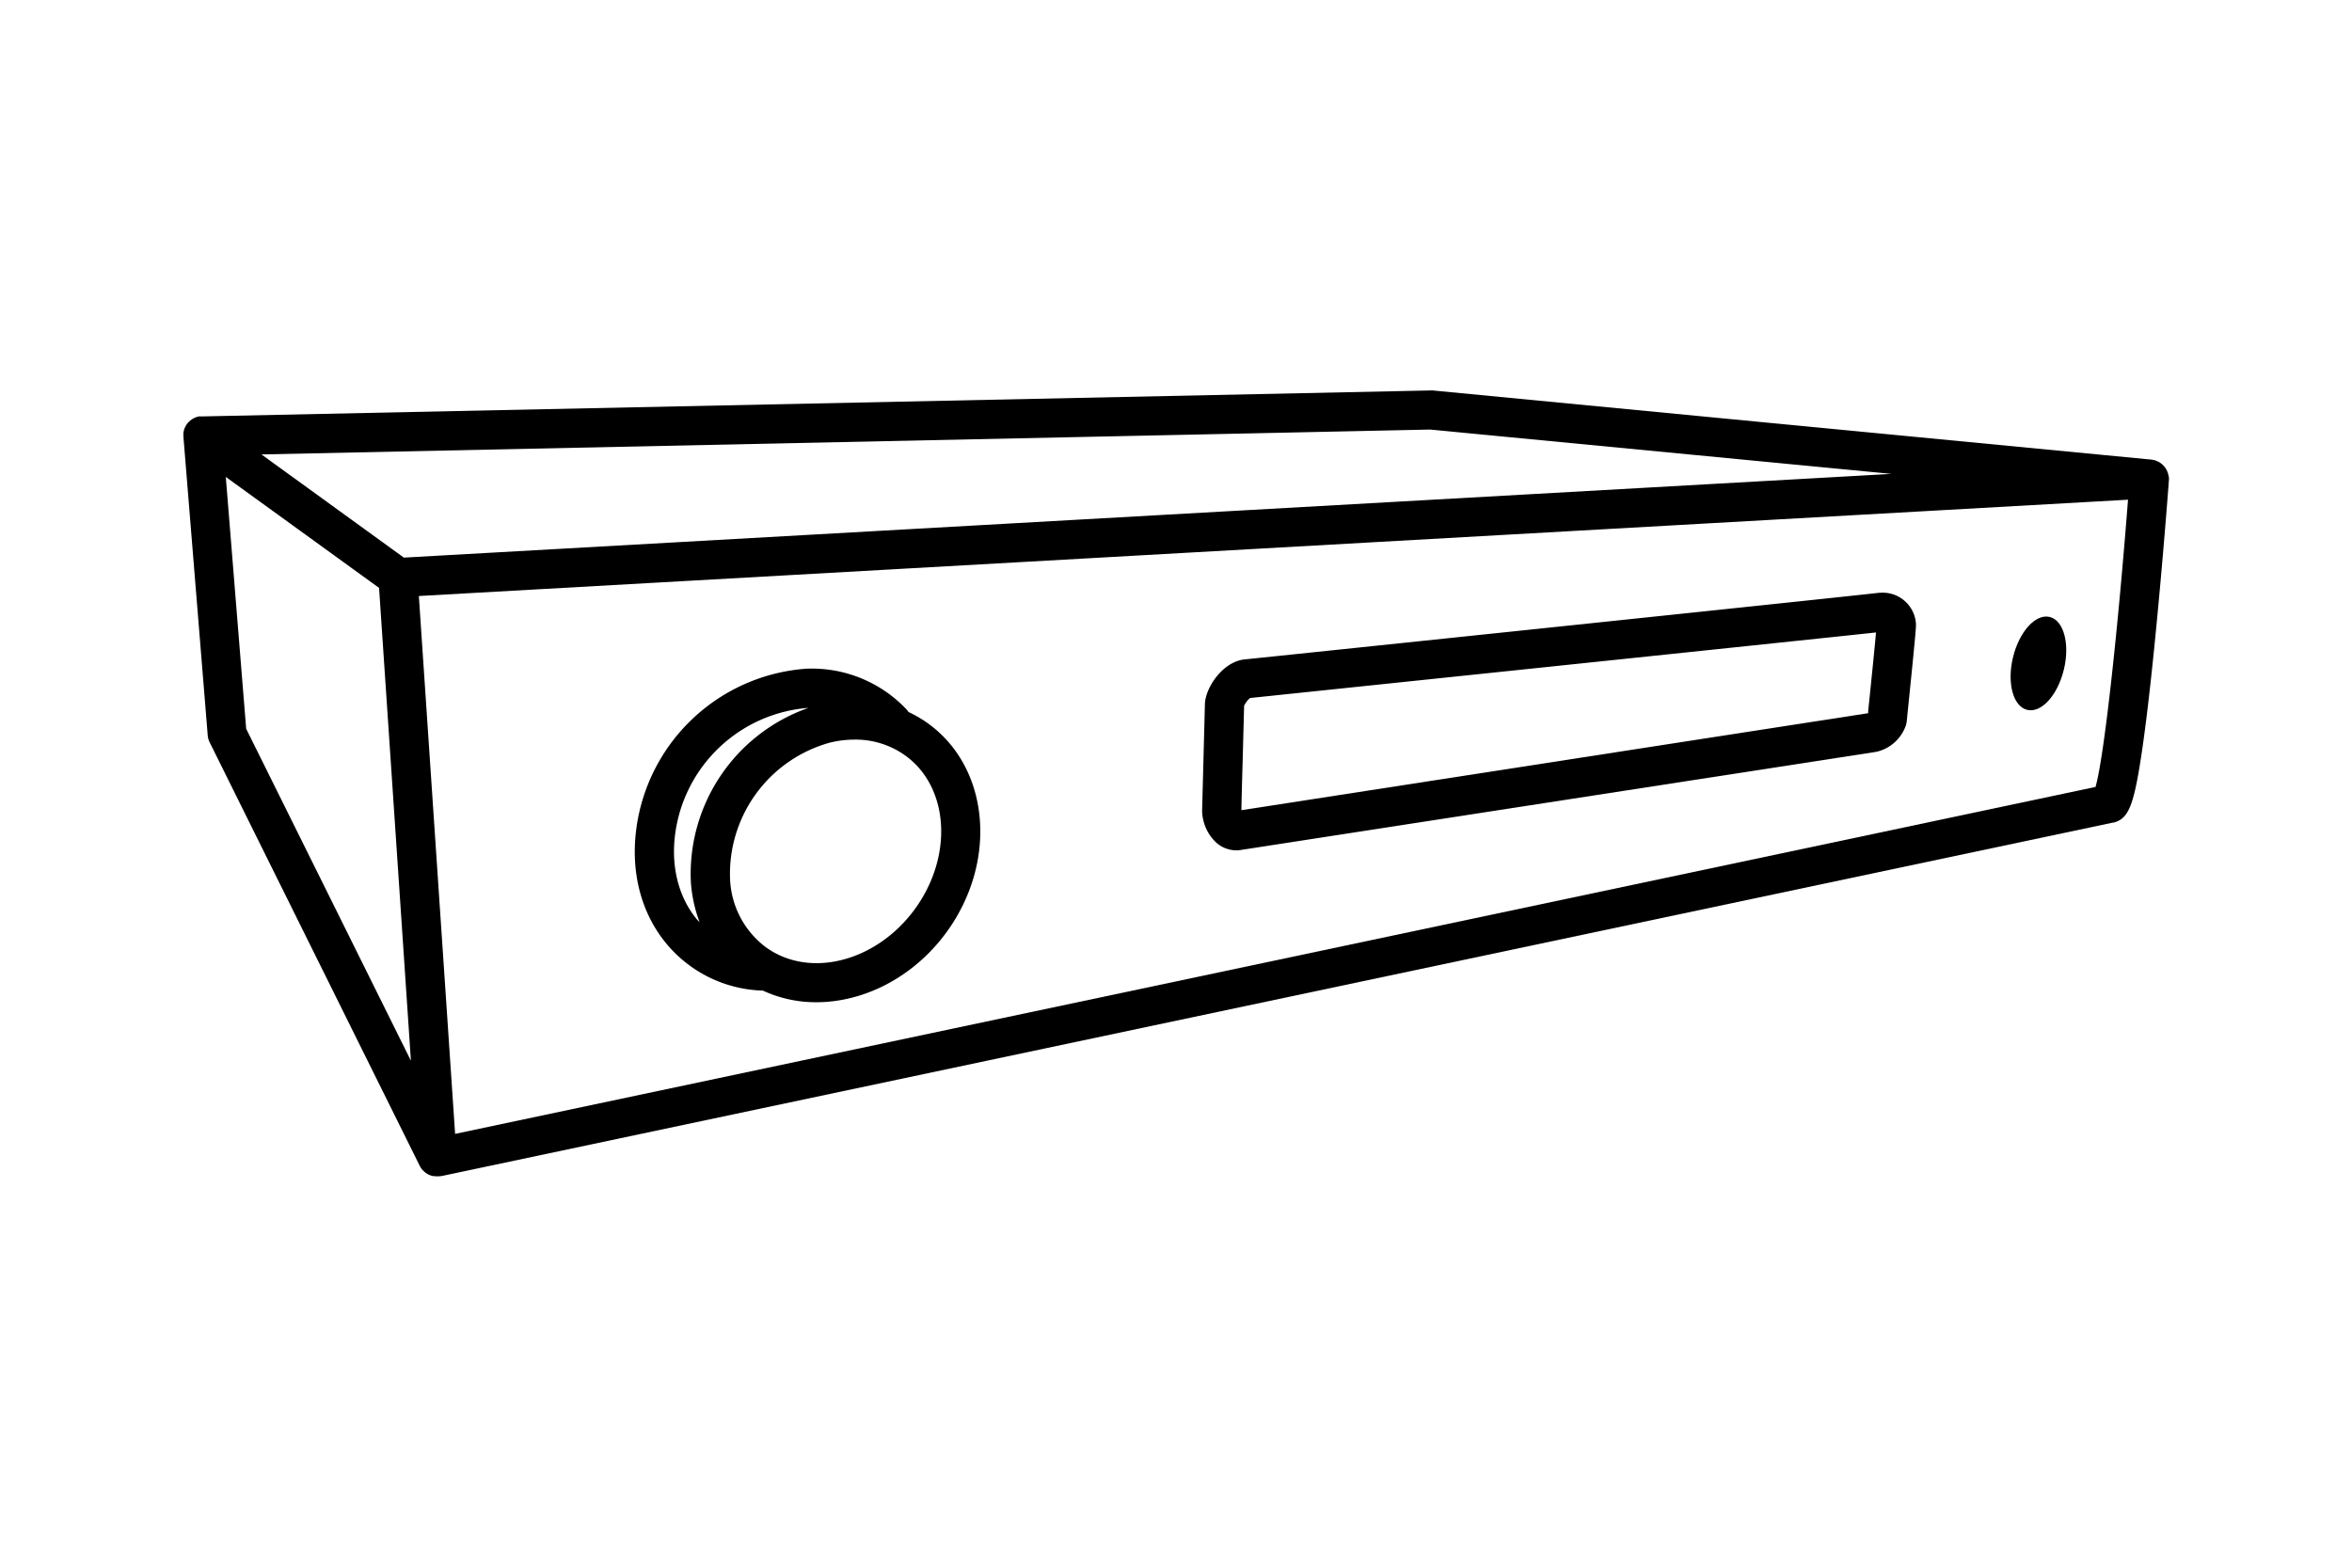 <svg xmlns="http://www.w3.org/2000/svg" viewBox="0 0 480 320"><defs><style>.cls-1{fill:#000;}</style></defs><g id="ST60"><path class="cls-1" d="M442.6,97.42c0-.15,0-.3-.07-.45s0-.22-.08-.32a3.29,3.29,0,0,0-.16-.44l-.12-.27c-.08-.15-.18-.3-.27-.44l-.14-.19a3.88,3.88,0,0,0-.39-.42,1.59,1.59,0,0,0-.13-.13,5.48,5.48,0,0,0-.46-.34l-.16-.1a2.86,2.86,0,0,0-.47-.22l-.26-.11a2.73,2.73,0,0,0-.41-.1l-.38-.08-.09,0L292.4,79.7a3.77,3.77,0,0,0-.47,0L41.28,85l-.25,0a3,3,0,0,0-.42,0c-.13,0-.24.06-.36.09a2.7,2.7,0,0,0-.4.14,2.49,2.49,0,0,0-.33.16,2.71,2.71,0,0,0-.37.21l-.3.22-.31.29-.14.12-.13.18s-.1.1-.14.16-.06.11-.1.17a3.79,3.79,0,0,0-.2.34c-.06.13-.12.25-.17.39a2,2,0,0,0-.12.34c0,.14-.07.28-.1.42s0,.24,0,.36a2.06,2.06,0,0,0,0,.43c0,.08,0,.15,0,.22l4.95,60.84a3.88,3.88,0,0,0,.4,1.45l42.86,86.42,0,0v0a3.81,3.81,0,0,0,.33.55l.12.15a3.8,3.8,0,0,0,.33.37l.15.13a2.79,2.79,0,0,0,.43.34l.1.07a4,4,0,0,0,.58.3l.18.06a2.54,2.54,0,0,0,.47.14l.21,0a5.05,5.05,0,0,0,.68.06h.27a1.47,1.47,0,0,0,.29-.05,2.48,2.48,0,0,0,.27,0l341.1-72.15.14,0c3.07-.76,4.15-3.39,5.75-14,.84-5.61,1.76-13.34,2.72-23,1.64-16.35,2.86-32.81,2.87-33a2.43,2.43,0,0,0,0-.27c0-.09,0-.17,0-.25S442.6,97.47,442.6,97.42ZM386,96.73,82.42,113.82,53.36,92.76l238.5-5.08Zm-339.92.62L77.36,120l6.5,96.52L50.24,148.76Zm381.6,63.28L92.88,231.45l-7.4-109.79L434.29,102C432.32,127.43,429.51,154.11,427.66,160.63Z"/><path class="cls-1" d="M189.48,147.73a25.07,25.07,0,0,0-4.08-2.4,4,4,0,0,0-.43-.56,26.56,26.56,0,0,0-20.2-8.28h-.13a37.74,37.74,0,0,0-34.78,32.69c-1.18,8.92,1,17.27,6.19,23.5a26.54,26.54,0,0,0,19.23,9.51h.38a25.75,25.75,0,0,0,10.93,2.39c9.71,0,19.85-5.07,26.59-14.31C203.63,175.91,202,156.83,189.48,147.73Zm-51.69,22.5A29.73,29.73,0,0,1,165,144.49a35.9,35.9,0,0,0-24,35.69,29.09,29.09,0,0,0,1.78,8.08c-.21-.23-.43-.44-.63-.68C138.48,183.08,136.91,176.92,137.79,170.23Zm48.92,15.33c-7.86,10.78-21.51,14.27-30.44,7.77A18.31,18.31,0,0,1,149,179.57a27.78,27.78,0,0,1,20.43-28,21.41,21.41,0,0,1,5-.6,17.41,17.41,0,0,1,10.35,3.27C193.7,160.7,194.57,174.77,186.71,185.56Z"/><path class="cls-1" d="M383.67,121l-.19,0C381.05,121.34,260,134,254,134.6c-4.5.46-8,5.82-8.1,9.08l-.16,6.19c-.16,6.09-.38,14.53-.41,15.47a9.1,9.1,0,0,0,2.88,6.65,6.15,6.15,0,0,0,4.07,1.58,5.18,5.18,0,0,0,1-.08l129.48-20,.38-.08a8.3,8.3,0,0,0,5.75-5.16,4.37,4.37,0,0,0,.24-1l.12-1.23c1.62-15.79,1.76-17.72,1.76-18.37,0-.13,0-.26,0-.37A6.8,6.8,0,0,0,383.67,121Zm-2.41,24.14,0,.44h0L253.35,165.38c0-1.59.25-9.51.39-15.3l.16-6a4.52,4.52,0,0,1,1.22-1.6c6.38-.67,113.05-11.8,127.74-13.38C382.67,131.25,382.23,135.79,381.26,145.16Z"/><path class="cls-1" d="M418.3,125.93c-2.87-.69-6.21,3-7.48,8.23s0,10.05,2.9,10.74,6.21-3,7.48-8.24S421.16,126.62,418.3,125.93Z"/></g></svg>